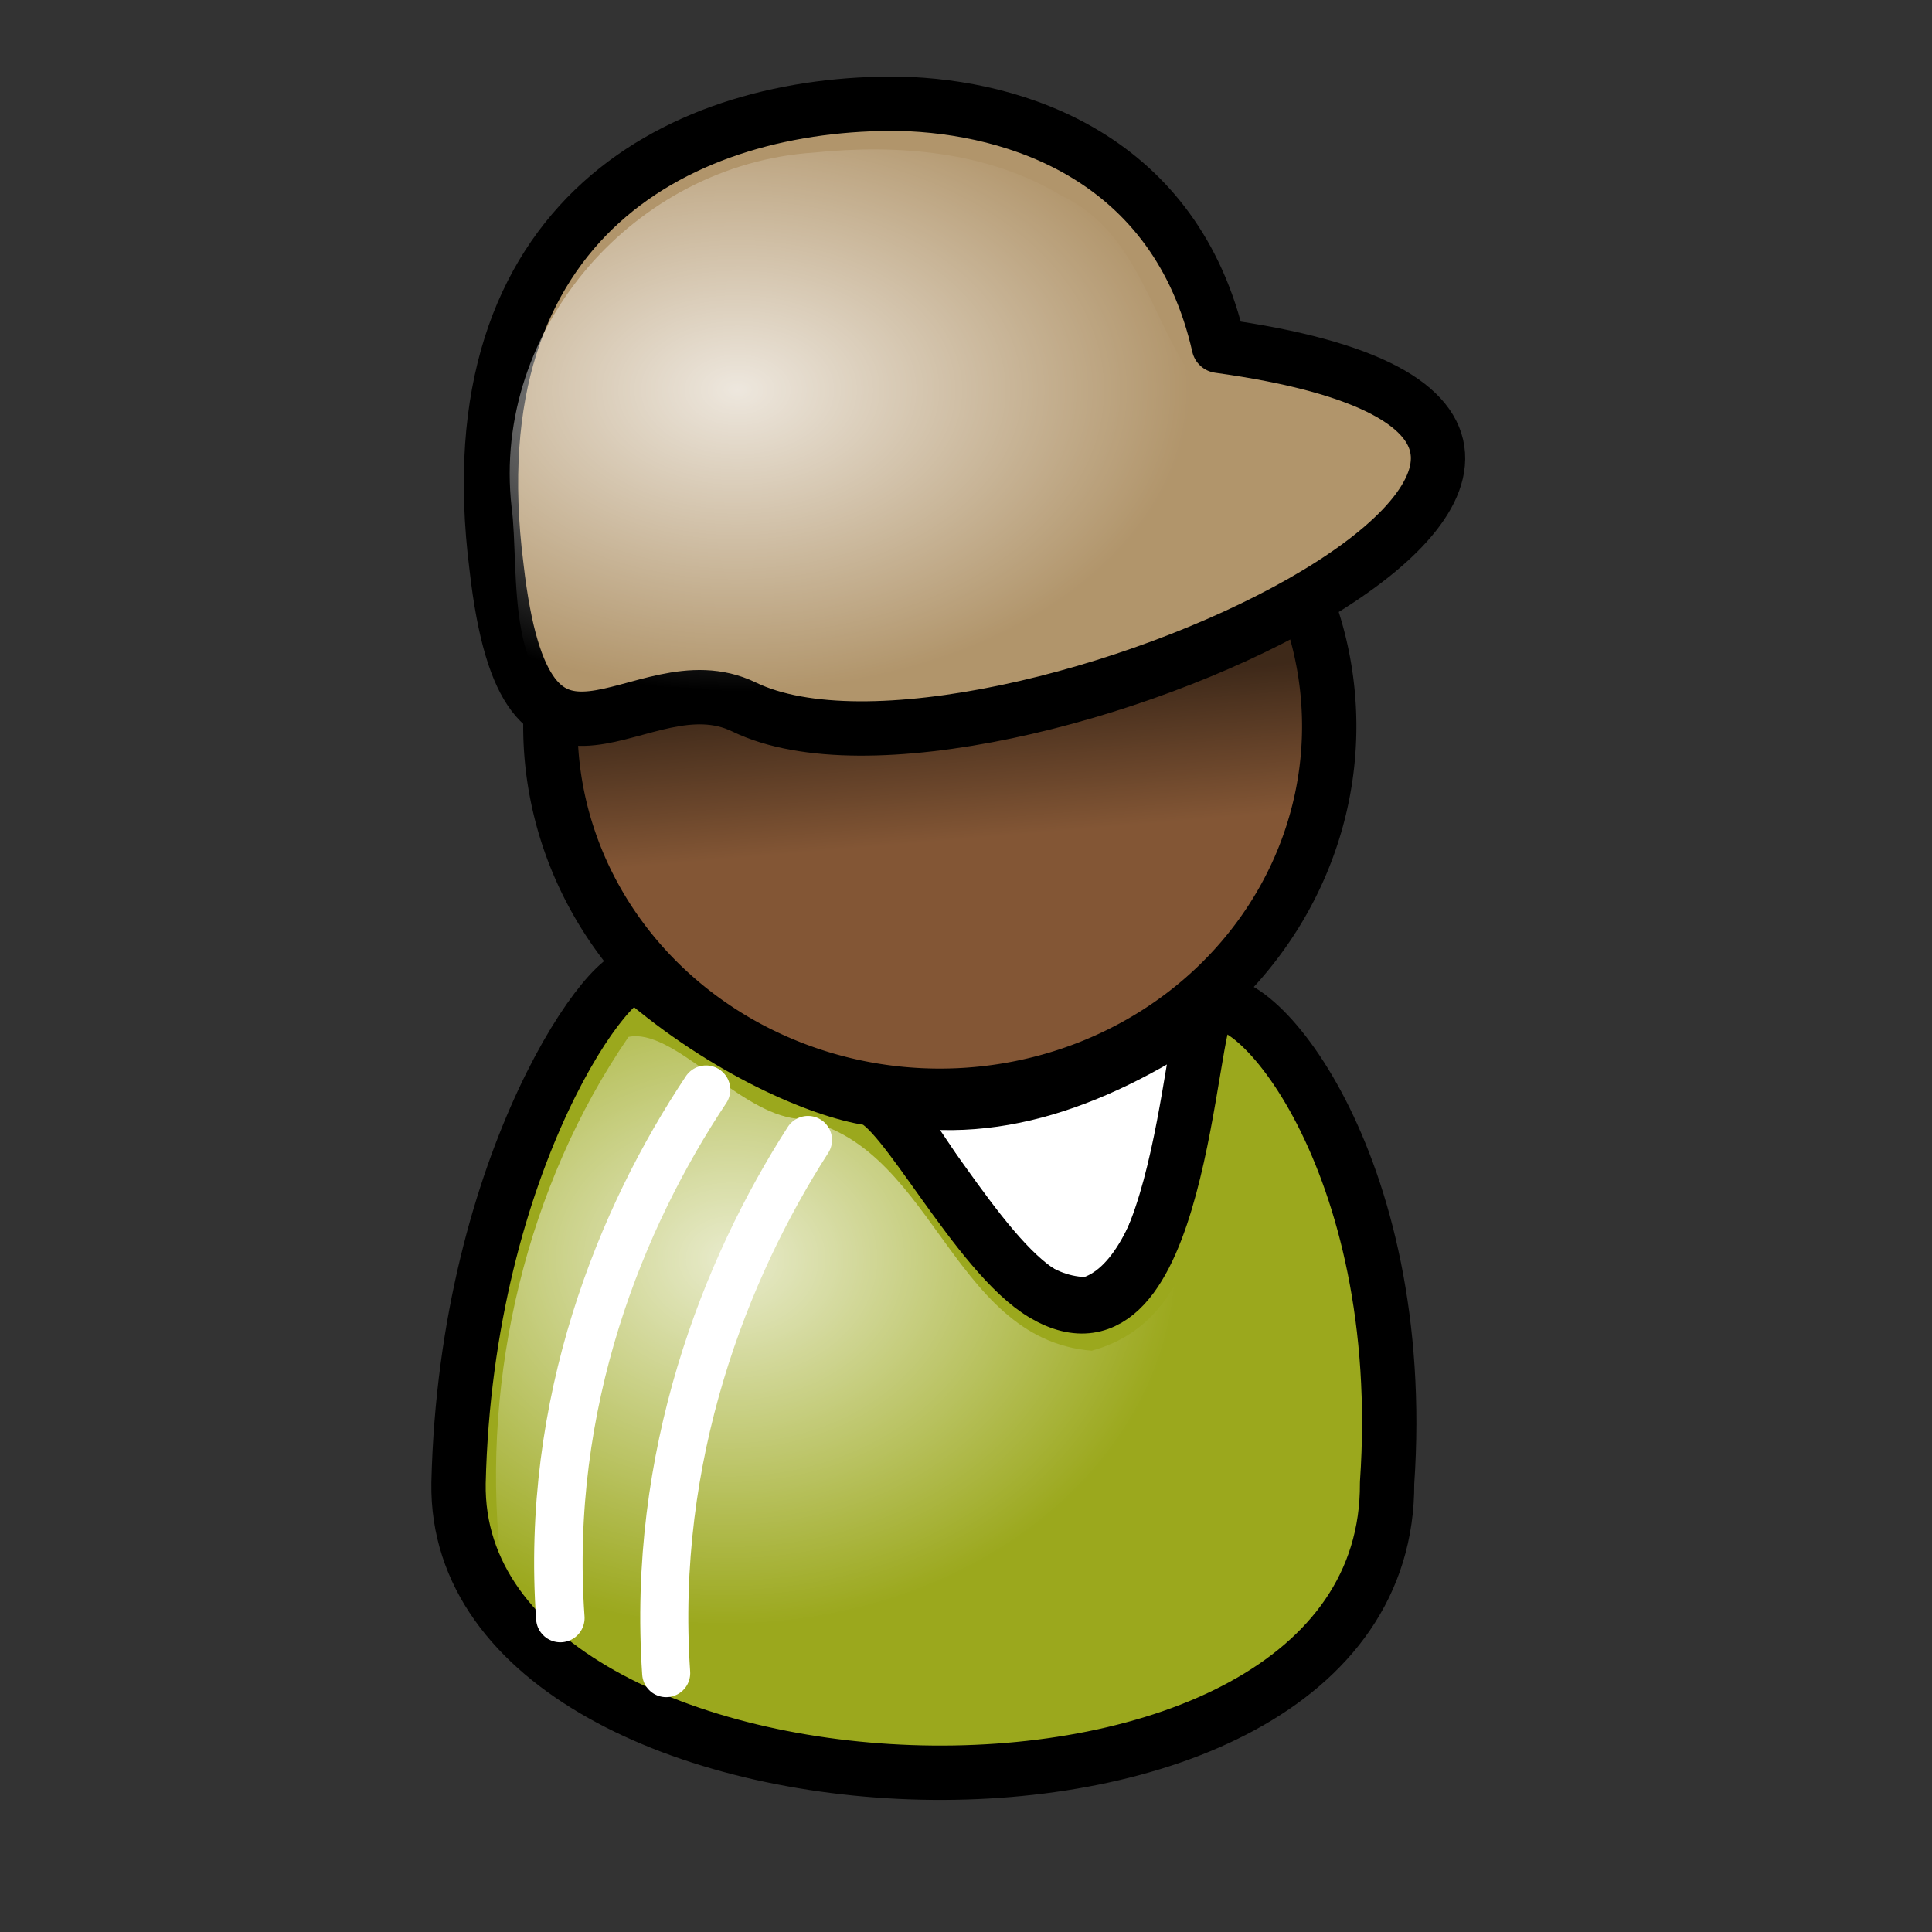 <?xml version="1.0" encoding="UTF-8" standalone="no"?>
<!DOCTYPE svg PUBLIC "-//W3C//DTD SVG 1.0//EN"
"http://www.w3.org/TR/2001/REC-SVG-20010904/DTD/svg10.dtd">
<!-- Created with Inkscape (http://www.inkscape.org/) --><svg height="100pt" id="svg2867" inkscape:export-filename="/home/Krug/Projekte/Icon-Sets/set2/png/9b.png" inkscape:export-xdpi="72.000000" inkscape:export-ydpi="72.000000" inkscape:version="0.39" sodipodi:docbase="/home/Krug/Projekte/Icon-Sets/set2/svg" sodipodi:docname="9b.svg" sodipodi:version="0.32" width="100pt" xmlns="http://www.w3.org/2000/svg" xmlns:cc="http://web.resource.org/cc/" xmlns:dc="http://purl.org/dc/elements/1.1/" xmlns:inkscape="http://www.inkscape.org/namespaces/inkscape" xmlns:rdf="http://www.w3.org/1999/02/22-rdf-syntax-ns#" xmlns:sodipodi="http://sodipodi.sourceforge.net/DTD/sodipodi-0.dtd" xmlns:xlink="http://www.w3.org/1999/xlink">
  <rect width="100%" height="100%" fill="#333333" stroke="none"/>
  <defs id="defs2869">
    <linearGradient id="linearGradient4384">
      <stop id="stop4385" offset="0" style="stop-color:#ffffff;stop-opacity:0.775;"/>
      <stop id="stop4386" offset="1" style="stop-color:#ffffff;stop-opacity:0;"/>
    </linearGradient>
    <linearGradient id="linearGradient4376">
      <stop id="stop4377" offset="0" style="stop-color:#000000;stop-opacity:0.526;"/>
      <stop id="stop4378" offset="1" style="stop-color:#000000;stop-opacity:0;"/>
    </linearGradient>
    <linearGradient id="linearGradient4362">
      <stop id="stop4363" offset="0" style="stop-color:#ffffff;stop-opacity:0.667;"/>
      <stop id="stop4364" offset="1" style="stop-color:#ffffff;stop-opacity:0;"/>
    </linearGradient>
    <linearGradient id="linearGradient4358">
      <stop id="stop4359" offset="0" style="stop-color:#000;stop-opacity:1;"/>
      <stop id="stop4360" offset="1" style="stop-color:#fff;stop-opacity:1;"/>
    </linearGradient>
    <linearGradient id="linearGradient2925" inkscape:collect="always" x1="0.515" x2="0.554" xlink:href="#linearGradient4376" y1="0.188" y2="0.484"/>
    <radialGradient cx="0.27" cy="0.406" fx="0.27" fy="0.406" id="radialGradient2927" inkscape:collect="always" r="0.5" xlink:href="#linearGradient4384"/>
    <radialGradient cx="0.273" cy="0.312" fx="0.28" fy="0.312" id="radialGradient2929" inkscape:collect="always" r="0.5" xlink:href="#linearGradient4384"/>
  </defs>
  <sodipodi:namedview bordercolor="#666666" borderopacity="1.0" id="base" inkscape:cx="128.81282" inkscape:cy="50.000000" inkscape:pageopacity="0.0" inkscape:pageshadow="2" inkscape:window-height="937" inkscape:window-width="1272" inkscape:window-x="0" inkscape:window-y="0" inkscape:zoom="3.6100000" pagecolor="#ffffff"/>
  <path d="M 65.305,72.63 C 70.055,77.814 73.077,87.101 79.769,87.101 C 86.246,85.301 87.109,69.894 87.973,66.583 C 80.633,71.622 73.077,74.502 65.305,72.63 z " id="path9383" sodipodi:nodetypes="cccc" style="fill:#ffffff;fill-opacity:1;fill-rule:evenodd;stroke:#000000;stroke-width:3.75;stroke-linecap:round;stroke-linejoin:round;stroke-miterlimit:4;stroke-opacity:1;" transform="translate(-4.662,2.914)"/>
  <path d="M 211.219 70.291 A 60.942 57.825 0 1 0 89.335,70.291 A 60.942 57.825 0 1 0 211.219 70.291 z" id="path3713" sodipodi:cx="150.27701" sodipodi:cy="70.290855" sodipodi:rx="60.941830" sodipodi:ry="57.825485" sodipodi:type="arc" style="fill:#835635;fill-opacity:1;fill-rule:evenodd;stroke:#000000;stroke-width:8.504;stroke-linecap:round;stroke-linejoin:round;stroke-miterlimit:4;stroke-opacity:1;" transform="matrix(0.441,0,0,0.441,-1.414,19.122)"/>
  <path d="M 36.307,99.437 C 35.916,124.633 100.546,127.514 100.389,99.437 C 101.934,77.108 90.829,64.412 88.069,66.571 C 86.668,67.667 86.147,92.007 76.68,86.408 C 72.077,83.686 66.928,73.231 64.676,72.884 C 61.277,72.361 54.768,69.609 48.79,64.458 C 47.222,63.107 36.836,76.997 36.307,99.437 z " id="path4369" sodipodi:nodetypes="ccssssc" style="fill:#9ba81d;fill-opacity:1;fill-rule:evenodd;stroke:#000000;stroke-width:3.75;stroke-linecap:round;stroke-linejoin:round;stroke-miterlimit:4;stroke-opacity:1;" transform="translate(-4.662,2.914)"/>
  <path d="M 66.75,4.247 C 51.982,4.075 35.839,11.936 38.929,36.22 C 41.028,54.675 48.742,42.351 56.014,45.878 C 72.624,53.935 131.216,26.808 88.776,20.953 C 85.832,7.956 74.81,4.437 66.75,4.247 z " id="path14564" sodipodi:nodetypes="ccscc" style="fill:#b1956b;fill-opacity:1;fill-rule:evenodd;stroke:#000000;stroke-width:3.75;stroke-linecap:round;stroke-linejoin:round;stroke-miterlimit:4;stroke-opacity:1;" transform="translate(-4.662,2.914)"/>
  <path d="M 90.256,41.269 C 78.851,47.817 59.971,52.658 51.631,48.613 C 46.802,46.27 41.795,50.754 38.35,48.738 C 38.33,49.141 38.225,49.518 38.225,49.925 C 38.225,64.004 50.269,75.425 65.1,75.425 C 79.93,75.425 91.975,64.004 91.975,49.925 C 91.975,46.865 91.298,43.988 90.256,41.269 z " id="path2922" style="fill:url(#linearGradient2925);fill-opacity:1;fill-rule:evenodd;stroke:none;stroke-width:8.504;stroke-linecap:round;stroke-linejoin:round;stroke-miterlimit:4;stroke-opacity:1;"/>
  <path d="M 56.156,10.531 C 43.844,11.347 33.914,22.632 35.306,34.998 C 35.892,39.263 34.636,49.023 40.974,48.365 C 49.377,45.082 57.656,51.721 66.239,48.563 C 76.874,46.01 88.867,42.899 96.062,34.094 C 96.605,27.946 87.288,28.195 82.969,26.906 C 79.515,22.808 78.845,16.133 73.25,13.5 C 68.153,10.425 61.952,9.937 56.156,10.531 z " id="path2926" style="fill:url(#radialGradient2927);fill-opacity:1;fill-rule:evenodd;stroke:none;stroke-width:3.75;stroke-linecap:round;stroke-linejoin:round;stroke-miterlimit:4;stroke-opacity:1;"/>
  <path d="M 38.67,111.666 C 37.623,96.777 42.86,84.015 48.726,75.203" id="path2932" sodipodi:nodetypes="cc" style="fill:none;fill-opacity:0.75;fill-rule:evenodd;stroke:#ffffff;stroke-width:3.347;stroke-linecap:round;stroke-linejoin:round;stroke-miterlimit:4;stroke-opacity:1;"/>
  <path d="M 45.975,115.468 C 44.956,100.443 50.053,87.565 55.762,78.673" id="path2933" sodipodi:nodetypes="cc" style="fill:none;fill-opacity:0.75;fill-rule:evenodd;stroke:#ffffff;stroke-width:3.317;stroke-linecap:round;stroke-linejoin:round;stroke-miterlimit:4;stroke-opacity:1;"/>
  <path d="M 43.375,71.56 C 36.339,81.82 33.255,94.957 34.5,107.247 C 40.681,119.986 57.165,121.894 69.844,121.247 C 80.811,120.684 95.318,114.541 94.039,101.404 C 94.298,91.428 92.618,80.193 85.219,72.904 C 82.99,79.777 83.875,90.88 75.344,93.216 C 65.411,92.415 64.375,78.351 54.627,77.154 C 50.684,76.45 46.367,70.931 43.375,71.56 z " id="path2928" style="fill:url(#radialGradient2929);fill-opacity:1;fill-rule:evenodd;stroke:none;stroke-width:3.75;stroke-linecap:round;stroke-linejoin:round;stroke-miterlimit:4;stroke-opacity:1;"/>
</svg>
